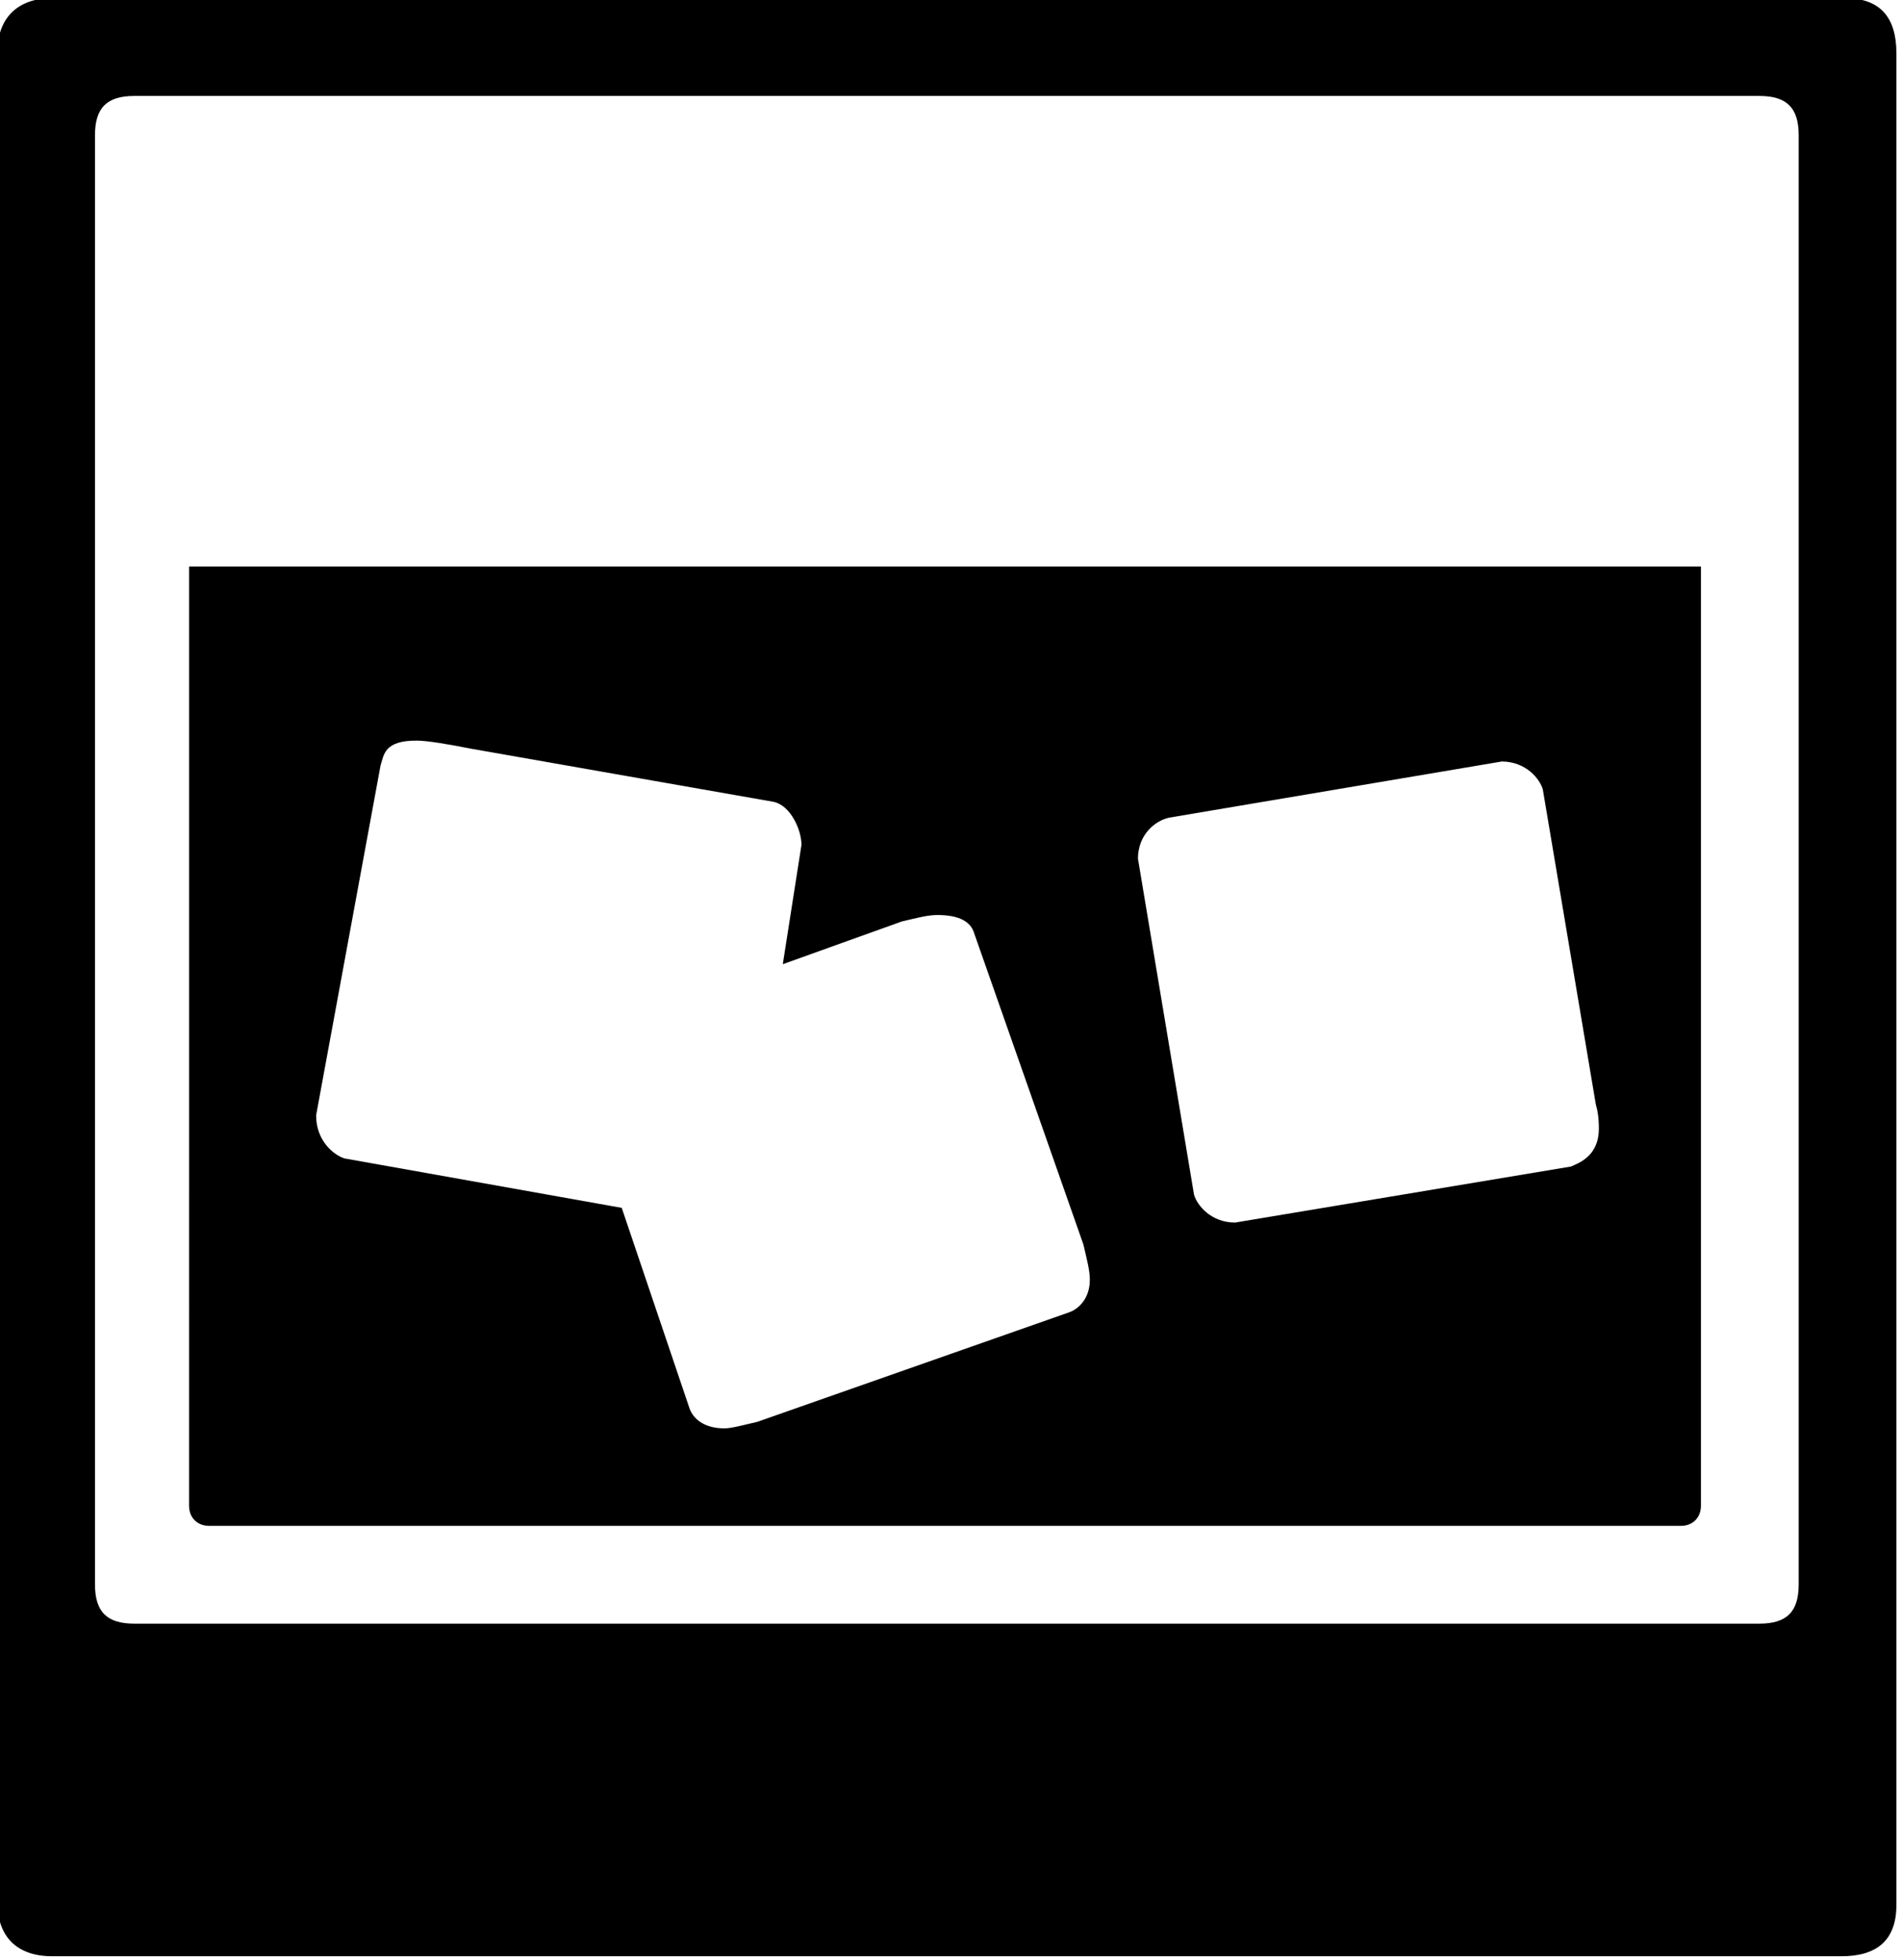 <?xml version="1.0" encoding="UTF-8"?>
<svg width="26.458mm" height="27.273mm" clip-rule="evenodd" fill-rule="evenodd" image-rendering="optimizeQuality" shape-rendering="geometricPrecision" text-rendering="geometricPrecision" version="1.1" viewBox="0 0 2645.8 2727.3" xml:space="preserve" xmlns="http://www.w3.org/2000/svg">
 <defs>
  <style type="text/css">
   <![CDATA[
    .fil0 {fill:black;fill-rule:nonzero}
   ]]>
  </style>
 </defs>
 <g transform="matrix(.499 0 0 .499 -4028.6 -2557.7)">
  
  <path class="fil0" d="m10185 9090.7c-39.91 8.94-70.87 18.06-91.73 17.97-58.5-0.18-88.92-28.8-98.04-59.5l-187.79-555.4-773.42-137.86c-30.52-9.66-79.45-50.01-78.91-120.52l179.57-974.76c9.57-30.6 10.11-70.23 101.47-69.78 27.99 0 89.2 10.29 150.05 22.39l843.76 148.15c49.2 9.57 79.08 80.17 78.81 120.25l-52.09 332.68 331.96-119.17c39.9-9.03 70.78-18.23 101.02-17.96 60.94 0.45 91.46 19.68 100.57 50.19l304.88 868.59c9.12 40.08 17.97 70.87 17.97 98.76-0.09 51.37-31.15 81.71-59.41 90.92zm1332.9-555.85c-67.53-0.54-105.45-48.12-114.2-77.64l-156.46-937.47c0.54-67.53 48.12-105.27 86.49-113.94l928.53-156.72c67.62 0.63 105.45 48.21 114.21 77.64l147.96 878.97c8.76 29.25 8.4 58.86 8.4 67.44-0.27 78.9-59.31 96.5-77.37 105.35zm-2917.2 789.68c0 33.13 22.93 56.06 56.06 56.06h4104.7c33.13 0 56.06-22.93 56.06-56.06v-2619.2h-4216.8zm-152.84 328.71c-76.47 0-109.6-33.14-109.6-109.51v-4041c0-76.38 33.13-109.51 109.6-109.51h4532.7c76.47 0 109.6 33.13 109.6 109.51v4041c0 76.37-33.13 109.51-109.6 109.51zm-382.16 774.6c0 99.31 55.97 152.85 152.84 152.85h4991.3c96.87 0 152.85-43.34 152.85-142.65v-5164.6c0-96.78-43.25-152.85-142.65-152.85h-5001.5c-96.87 0-152.84 56.07-152.84 152.85z"/>
 </g>
</svg>
